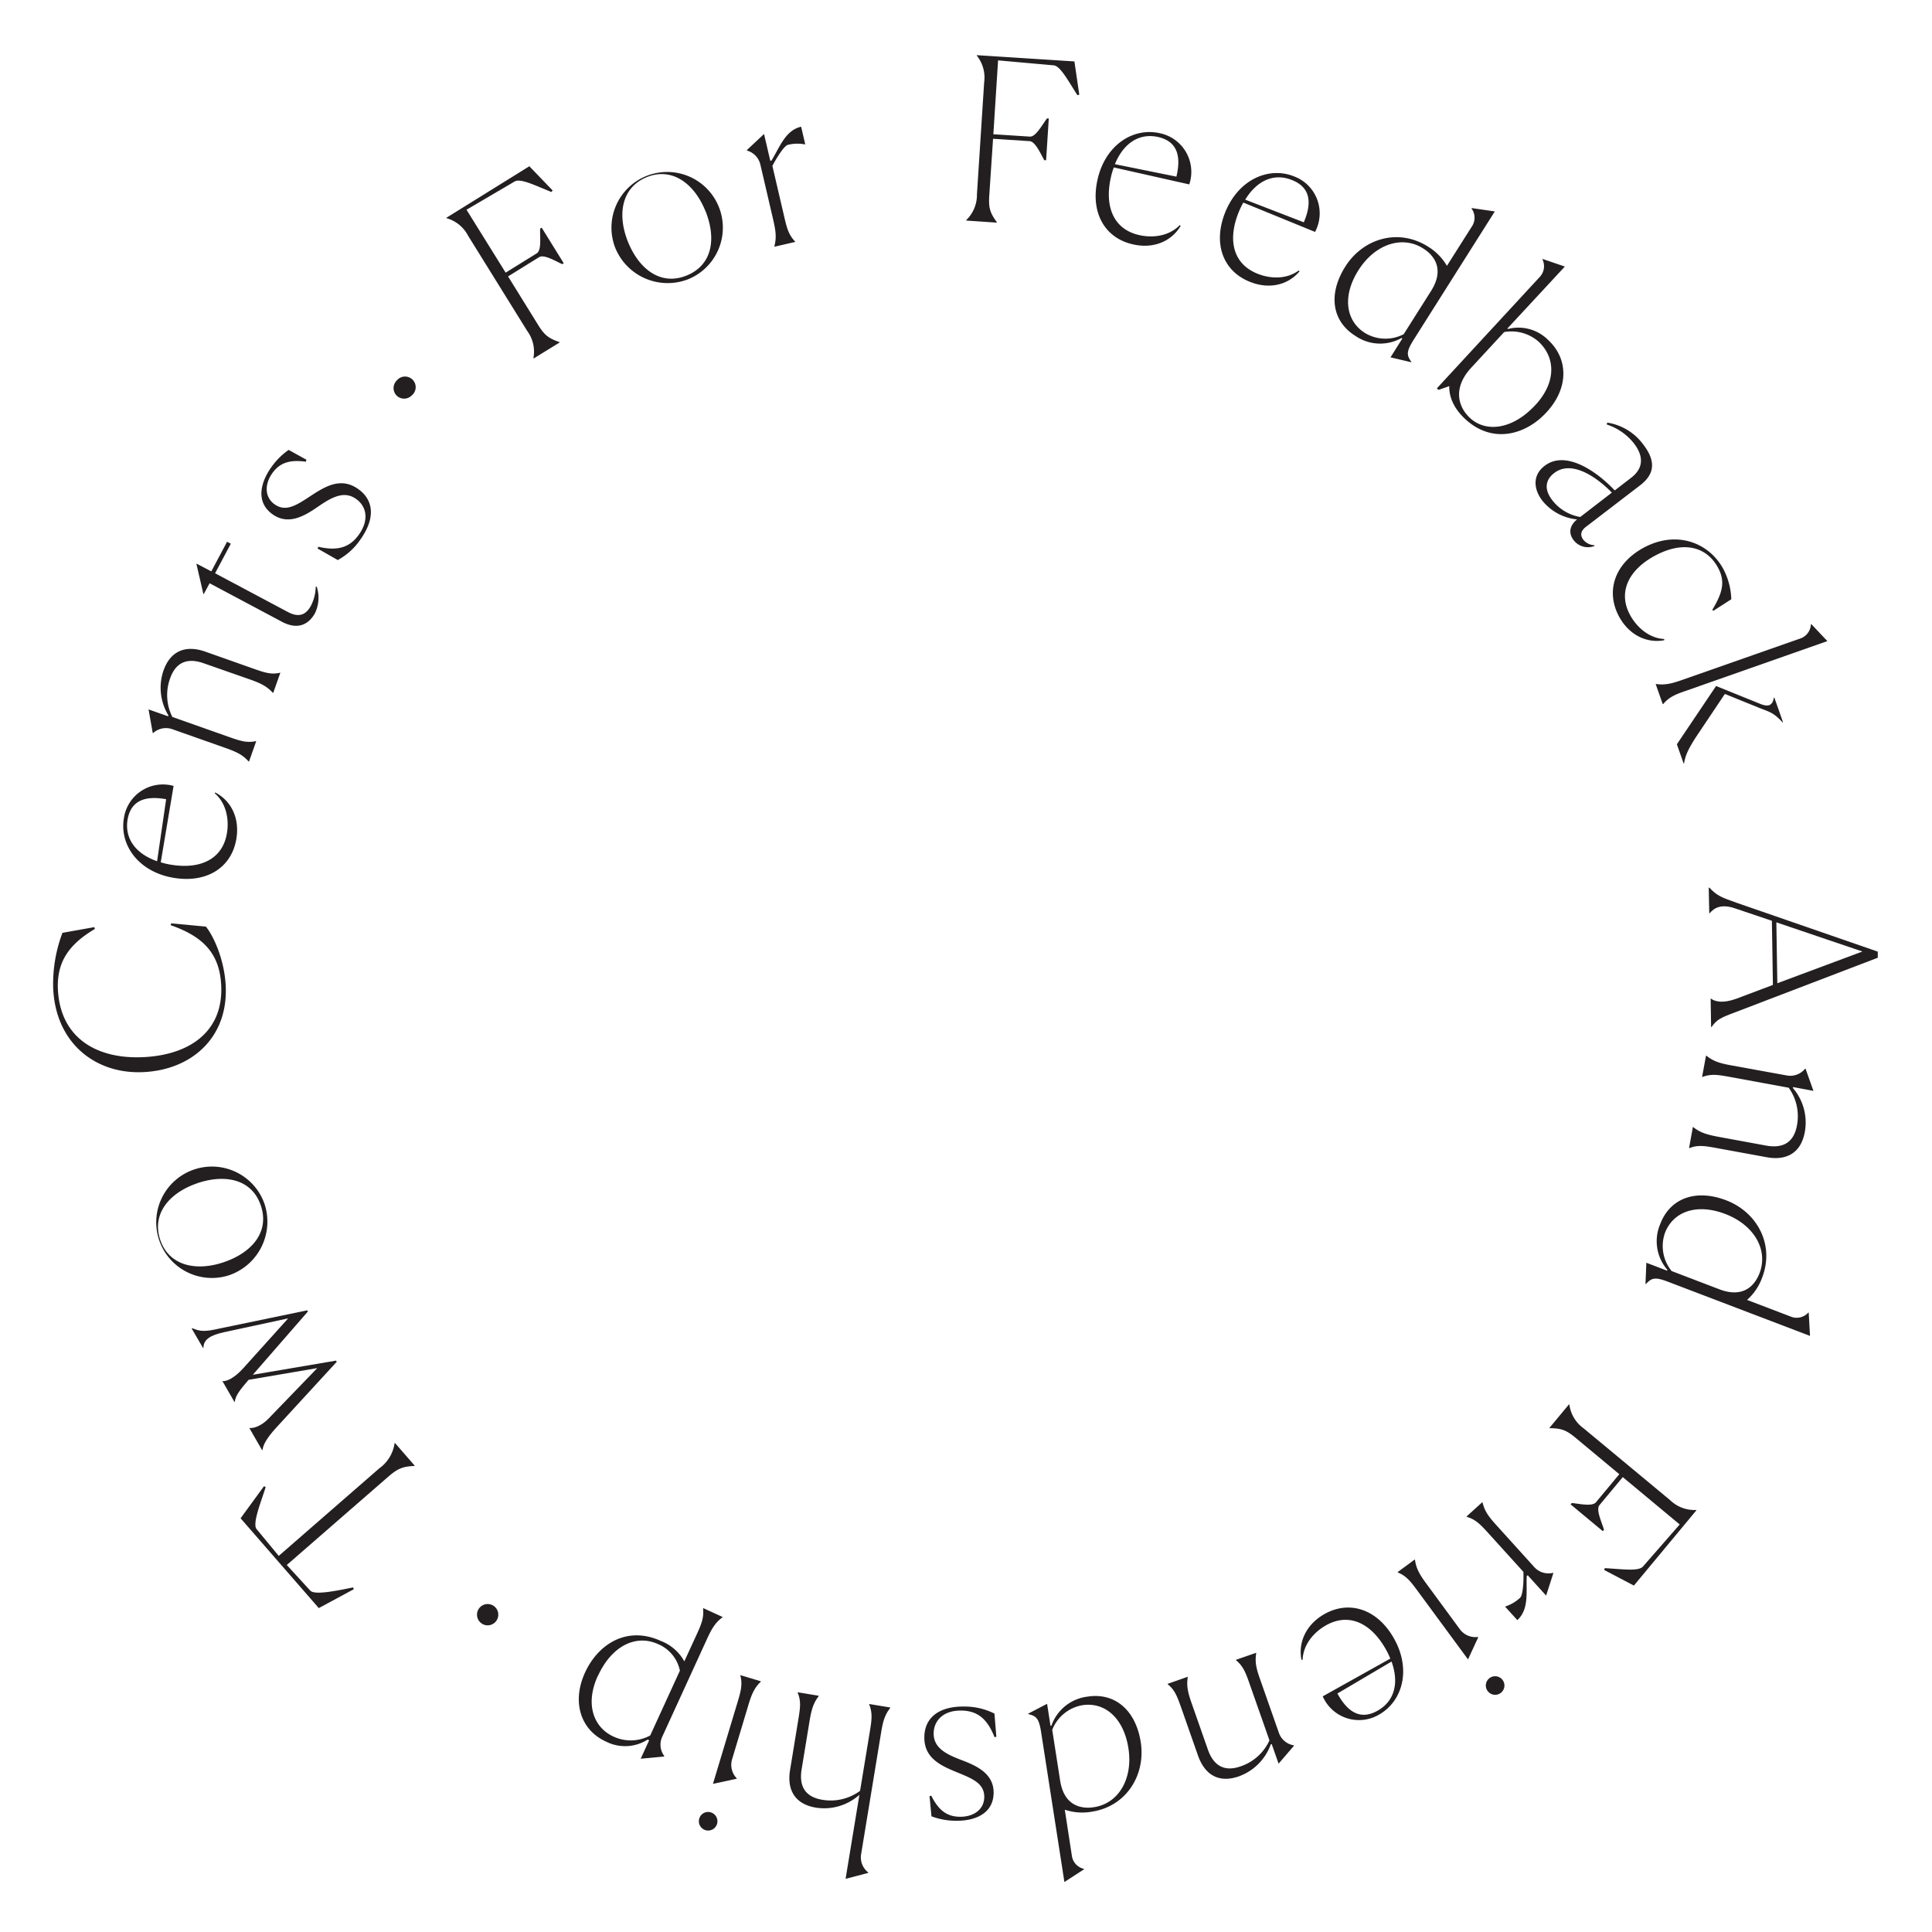<svg xmlns="http://www.w3.org/2000/svg" viewBox="0 0 512 512"><defs><style>.a{fill:#231f20;}</style></defs><title>ffaf</title><path class="a" d="M141.42,95l-.06-.1a9.24,9.24,0,0,0-1.63-7.18L124.05,62.47a9.25,9.25,0,0,0-5.71-4.65l-.06-.1,22-13.66,6.17,6.41-.32.41c-4.3-1.71-8.23-3.72-9.76-2.77l-12.74,7.47L134,72.25l8.21-5.09c1.38-.85.84-4.33.93-6.58l.41-.25,5.85,9.44L149,70c-1.85-.83-4.82-2.66-6.15-1.84l-8.21,5.09L142.54,86c1.7,2.76,2.73,3.61,5.7,4.65l.07.11Z"/><path class="a" d="M163,65.56A14.76,14.76,0,1,1,182.38,74,15,15,0,0,1,163,65.56Zm23.92-9.68c-2.93-7.23-8.8-11.66-15.53-8.93s-7.87,10-4.94,17.21S175.13,75.81,182,73,189.86,63.11,186.94,55.88Z"/><path class="a" d="M204.88,58.11l-3.36-14.43a5.07,5.07,0,0,0-3.59-3.79l0-.12,4.55-4.26,1.65,7.07h.3c2.16-3.46,3.67-8.06,7.88-9l1.09,4.68-.12,0a10.5,10.5,0,0,0-4.47.12c-.93.22-2.75,3-4.12,5.58l3.13,13.44c.72,3.1,1.19,4.84,2.89,6.6l0,.12-5.49,1.27,0-.11C205.82,62.94,205.6,61.21,204.88,58.11Z"/><path class="a" d="M256.06,58.45v-.12a9.25,9.25,0,0,0,2.84-6.79l1.91-29.7a9.27,9.27,0,0,0-1.95-7.1v-.12l25.87,1.66,1.29,8.8-.49.15c-2.51-3.89-4.55-7.81-6.34-7.92L264.5,16l-1.25,19.58,9.64.62c1.61.11,3.2-3,4.57-4.81l.48,0-.71,11.07-.48,0c-1-1.75-2.38-5-3.94-5.06l-9.64-.62-1,15c-.21,3.23.13,4.52,2,7.1V59Z"/><path class="a" d="M300.22,64.75c-7.55-1.69-11.3-8.56-9.36-17.17,2.07-9.19,9.45-13.86,16.48-12.28a10.46,10.46,0,0,1,7.83,13.57l-20-4.5a18.68,18.68,0,0,0-.78,2.65c-1.69,7.49.54,13.71,7.51,15.28,3.69.83,7.94.25,10.74-2.63l.26.18C310.42,64,305.66,66,300.22,64.75Zm-4.76-21.24,16.3,3.3.08-.35c1.33-5.91-.47-9.14-4.92-10.15C302,35.21,297.79,37.83,295.46,43.51Z"/><path class="a" d="M331.12,74.64c-7.16-2.92-9.71-10.32-6.38-18.49,3.57-8.71,11.63-12.1,18.29-9.37a10.45,10.45,0,0,1,5.47,14.68l-19-7.77a19.29,19.29,0,0,0-1.21,2.49c-2.91,7.11-1.74,13.62,4.87,16.32,3.5,1.43,7.78,1.56,11-.81l.23.22C341.31,75.57,336.29,76.76,331.12,74.64ZM330,52.91l15.52,6,.14-.33c2.29-5.61,1.06-9.1-3.16-10.82C337.79,45.8,333.2,47.68,330,52.91Z"/><path class="a" d="M359.17,89C353,85.14,351.89,78,356.51,70.66s13.93-10.36,21.94-5.3a14.63,14.63,0,0,1,5,5.09L390.2,59.8a4.15,4.15,0,0,0-.24-4.56l.06-.1,6.12.89L374.59,90.11c-2,3.2-1.78,4.06-.55,5.82L374,96,368.5,94.7l3.14-5-.21-.13A11.58,11.58,0,0,1,359.17,89ZM372,88.56l7.25-11.46c3.56-5.63,1-9.32-2.11-11.27-5.58-3.53-12.77-1.12-17.13,5.77s-3.37,13.42,1.7,16.63A10.47,10.47,0,0,0,372,88.56Z"/><path class="a" d="M384.07,102.33l-2.85,1-.44-.41,27.4-29.67a4.14,4.14,0,0,0,.58-4.52l.08-.09,5.86,2L399.47,87.06l.13.13a11.12,11.12,0,0,1,10.69,2.92c5.38,5,5.48,12.74-.43,19.13-5.49,6-14.31,8.51-21.54,1.83C385,108,384,104.83,384.07,102.33Zm22.83,5c5.66-6.13,5.27-12.69.82-16.81a10.92,10.92,0,0,0-9.1-2.52l-8.76,9.48c-4.72,5.11-3.67,10.16-.28,13.3C393.86,114.72,400.92,113.8,406.9,107.32Z"/><path class="a" d="M417.94,137.65a13.52,13.52,0,0,1-9.16-4.91c-2.6-3.37-2.48-7,.57-9.29,5.56-4.29,13.87,1.5,18.57,6.52l4.37-3.37c2.52-1.94,3.94-4.92.71-9.11a15.14,15.14,0,0,0-7.21-5l.15-.49a14.59,14.59,0,0,1,9.55,5.81c4.07,5.28,2.15,8.5-.89,10.84l-14.35,11c-1.29,1-1.61,2.15-.62,3.43a3.94,3.94,0,0,0,2.9,1.4v.22a4.79,4.79,0,0,1-5.49-1.53C415.48,141.14,416.12,139.13,417.94,137.65Zm.81-.62,8.41-6.48c-4.57-4.66-10.91-8.56-15.28-5.19-2.24,1.72-2.82,4.21-.51,7.2A11.84,11.84,0,0,0,418.75,137Z"/><path class="a" d="M429.08,163.42c-3.6-6.64-1.28-14,6.42-18.23,8.81-4.78,17.41-1.39,21.21,5.62a18.3,18.3,0,0,1,2.1,8l-4.76,3.06-.27-.26c2.69-4.46,3.53-7.45,1.5-11.19-3.09-5.69-9.34-7.15-16.78-3.11-6.7,3.63-9.88,9.46-6.51,15.68,1.75,3.22,5,6.14,9.05,6.36l0,.32C436.36,170.53,431.72,168.27,429.08,163.42Z"/><path class="a" d="M445.93,180.14l31.35-11a4.16,4.16,0,0,0,2.63-3.73l.12,0,4.24,4.49L447,183c-2.94,1-4.68,1.71-6.24,3.59l-.12,0-1.87-5.32.12,0C441.23,181.6,443,181.18,445.93,180.14Zm8.85,1.66,11.94,4.83c1.68.61,3,.59,3.38-1.77l.12,0,2.31,6.57-.12,0c-2.22-2.34-3-2.63-5.81-3.68l-9.49-3.85-7.59,11.32c-2,3.13-2.85,4.76-3.23,7.11l-.11,0-1.79-5.09Z"/><path class="a" d="M452.83,235.24H453c2.14,2.25,3.28,2.59,7.21,4l37.42,12.95,0,1.62-37.51,14.35c-4.42,1.64-5.13,2.07-6.54,4h-.12l-.12-7.5h.12c1,.76,3.08,1.33,6.72,0l9.66-3.64-.27-17-9.66-3.26c-3.8-1.32-5.64-.15-6.82,1.25h-.12Zm17.92,9.19.26,16.14,22.55-8.41Z"/><path class="a" d="M452.11,279.78l.12,0c1.86,1.5,3.54,2,6.66,2.57L473.47,285a5.07,5.07,0,0,0,4.9-1.78l.12,0,2.09,5.87-5.37-1-.1.22A14,14,0,0,1,478.29,300c-1,5.48-4.76,7.66-10.13,6.67l-13.22-2.42c-3.24-.6-5-.86-7.2,0l-.12,0,1-5.55.12,0c1.86,1.5,3.66,2,6.67,2.57l12.62,2.32c4,.72,7.27-.38,8.18-5.33a13,13,0,0,0-2.18-10l-15.64-2.87c-3.13-.58-4.91-.84-7.2,0l-.12,0Z"/><path class="a" d="M440,324.33c2.59-6.78,9.4-9.32,17.47-6.23s12.91,11.61,9.52,20.47a14.54,14.54,0,0,1-4,5.92L474.8,349a4.15,4.15,0,0,0,4.41-1.14l.12,0,.34,6.17L442,339.66c-3.53-1.35-4.32-.94-5.82.61l-.11,0,.23-5.63,5.49,2.1.09-.22A11.56,11.56,0,0,1,440,324.33Zm3,12.51,12.66,4.84c6.23,2.38,9.33-.87,10.64-4.28,2.35-6.17-1.43-12.75-9.05-15.67s-13.81-.65-16,4.95A10.49,10.49,0,0,0,443,336.84Z"/><path class="a" d="M415.8,372.17l.1.08a9.26,9.26,0,0,0,3.81,6.3l22.88,19a9.28,9.28,0,0,0,6.89,2.61l.09.08L433,420.19l-7.88-4.13.17-.49c4.63.26,9,.93,10.14-.46L445.14,404l-15.09-12.55-6.17,7.42c-1,1.25.57,4.38,1.19,6.54l-.3.37-8.54-7.1.31-.37c2,.2,5.42,1,6.41-.2l6.18-7.43-11.53-9.6c-2.49-2.07-3.73-2.55-6.89-2.6l-.09-.08Z"/><path class="a" d="M396.62,404.26l9.95,11a5.07,5.07,0,0,0,5,1.56l.08.09-1.91,5.94-4.87-5.38-.27.16c-.2,4.06.71,8.82-2.49,11.72l-3.22-3.55.09-.08a10.6,10.6,0,0,0,3.85-2.28c.71-.64,1-3.94.89-6.88l-9.26-10.22c-2.14-2.36-3.39-3.65-5.73-4.36l-.09-.09,4.18-3.79.08.09C393.45,400.49,394.48,401.9,396.62,404.26Z"/><path class="a" d="M378.09,419.81l8.82,12a5.1,5.1,0,0,0,4.75,2l.08.1-2.7,5.85-13.33-18.11c-1.89-2.56-3-4-5.26-4.92l-.07-.1,4.54-3.34.07.1C375.31,415.74,376.24,417.3,378.09,419.81Zm16.68,24.89a2.46,2.46,0,1,1-.52,3.44A2.43,2.43,0,0,1,394.77,444.7Z"/><path class="a" d="M351,427.74c6.75-3.79,14.13-1.19,18.44,6.51,4.61,8.21,2.25,16.62-4,20.15a10.47,10.47,0,0,1-14.9-4.85l17.9-10a20,20,0,0,0-1.2-2.5c-3.76-6.69-9.57-9.83-15.8-6.34-3.3,1.85-6.07,5.13-6.23,9.14l-.32,0C344,435.14,346.18,430.47,351,427.74Zm17.74,12.61-14.32,8.45.18.31c3,5.29,6.46,6.49,10.44,4.26C369.47,450.9,370.86,446.13,368.78,440.35Z"/><path class="a" d="M332.91,438l0,.11c-.38,2.36,0,4.06,1.08,7.06l4.91,14a5.07,5.07,0,0,0,4,3.37l0,.12-4.06,4.73-1.81-5.15-.25,0a14.06,14.06,0,0,1-8.46,8.51c-5.27,1.84-9-.33-10.83-5.49l-4.45-12.68c-1.1-3.11-1.75-4.79-3.59-6.24l0-.11,5.32-1.87,0,.11c-.38,2.36.06,4.17,1.08,7.06l4.25,12.12c1.33,3.79,3.93,6.12,8.69,4.45a12.91,12.91,0,0,0,7.63-6.88l-5.27-15c-1.05-3-1.7-4.68-3.59-6.24l0-.12Z"/><path class="a" d="M288.23,449.62c7.17-1.12,12.75,3.54,14.08,12.08s-3.67,17-13,18.42a14.52,14.52,0,0,1-7.13-.53L284.09,492a4.13,4.13,0,0,0,3.18,3.27l0,.12-5.19,3.36L275.9,459c-.58-3.74-1.33-4.23-3.41-4.75l0-.12,5-2.6.9,5.81.24,0A11.6,11.6,0,0,1,288.23,449.62Zm-9.38,8.81,2.09,13.4c1,6.58,5.38,7.66,9,7.09,6.52-1,10.36-7.56,9.1-15.62s-6.29-12.32-12.22-11.4A10.51,10.51,0,0,0,278.85,458.43Z"/><path class="a" d="M246.8,475.88c2.15,4.35,4.59,5.53,7.53,5.58,3.78.06,6.46-2,6.51-5.18.06-3.78-3.34-5-7.51-6.72s-8.46-3.74-8.37-9.26c.08-5,3.73-8.16,10.69-8.05a17.53,17.53,0,0,1,7.89,1.87l.5,6.13-.48.12c-1.9-4.84-4.51-7-8.77-7.05-4.8-.08-7.3,2.64-7.36,6-.06,4,3.51,5.64,7.45,7.14s8.52,3.56,8.44,8.72c-.09,5.58-5.16,7.42-10,7.34a18.46,18.46,0,0,1-6.47-1.18l-.51-5.35Z"/><path class="a" d="M235.91,452.64c-1.47,1.88-1.93,3.57-2.44,6.71l-5.26,32a5.06,5.06,0,0,0,1.88,4.87l0,.12-6,1.57,3.66-22.26a14.05,14.05,0,0,1-11.5,3.4c-5.51-.91-7.76-4.62-6.87-10l2.17-13.26c.54-3.25.77-5-.15-7.2l0-.12,5.56.92,0,.12c-1.46,1.88-1.94,3.69-2.44,6.71l-2.08,12.67c-.65,4,.52,7.26,5.49,8.07a13.11,13.11,0,0,0,10-2.37l2.59-15.75c.51-3.07.74-4.86-.17-7.14l0-.12,5.57.92Z"/><path class="a" d="M188.38,480.3a2.46,2.46,0,1,1-3.07,1.65A2.44,2.44,0,0,1,188.38,480.3Zm9.9-28.28L194,466.27a5.11,5.11,0,0,0,1.24,5l0,.11-6.3,1.36,6.49-21.54c.91-3,1.38-4.79.78-7.16l0-.11,5.4,1.62,0,.12C199.87,447.36,199.18,449,198.28,452Z"/><path class="a" d="M191.45,428.61c-1.91,1.43-2.8,2.94-4.13,5.83l-11.79,25.75a5,5,0,0,0,.52,5.19l-.05.11-6.21.59,2.23-4.86-.36-.23a11.13,11.13,0,0,1-11.07.54c-6.65-3-9.16-10.4-5.54-18.31,3.38-7.37,11-12.54,20.18-8.31a11.93,11.93,0,0,1,6.12,5.37l3.22-7c1.33-2.9,2-4.56,1.75-7l.05-.11,5.13,2.35Zm-33,15.46c-3.5,7.64-1.09,13.76,4.15,16.15a10.83,10.83,0,0,0,9.71-.3l7.87-17.18a9.74,9.74,0,0,0-5.71-7C168.56,433,162.12,436.16,158.49,444.07Z"/><path class="a" d="M131.5,429.58a2.81,2.81,0,0,1-3.94.6,2.82,2.82,0,1,1,3.35-4.54A2.82,2.82,0,0,1,131.5,429.58Z"/><path class="a" d="M109.9,388.42l-.09.08c-3.24.12-4.56.79-7.1,3L76,414.74l6.21,6.77c1.14,1.31,7.27,0,11.37-.83l.18.48-9.28,5-20.72-23.8,6.2-8.5.45.24c-1.26,4-3.61,9.75-2.39,11.15l5.85,7.08,26.7-23.25a9.87,9.87,0,0,0,4-6.61l.09-.08Z"/><path class="a" d="M73.17,378.38c-2.5,2.75-3.4,4.44-3.61,5.88l-.1.06-3.35-5.83.1-.06c.85.14,3.07-.44,5.12-2.66l12.75-13.21-18.15,3.1-.05,0c-2,2.35-3.55,4.18-3.64,5.83l-.1.06L58.94,366,59,366c.84.14,2.92-.57,5.5-3.44l11.87-13.18-17,3.67c-3.69.81-5.4,1.93-5.46,4.11l-.11.06-3-5.15L51,352c2.12.92,3.44.93,7.23.06l23.19-4.81.18.31L67,364.33l22.06-3.75.18.31Z"/><path class="a" d="M60.57,338a14.76,14.76,0,1,1,9.57-18.83A15,15,0,0,1,60.57,338Zm-8.3-24.42c-7.38,2.51-12.13,8.11-9.8,15S52,337,59.38,334.47s12.11-8,9.74-15S59.66,311.06,52.27,313.57Z"/><path class="a" d="M59.83,261.58c.51,13.66-9.33,22.07-22.1,22.55s-23.11-8-23.64-22.42a38.27,38.27,0,0,1,2.46-14.5L25,245.7l.14.48c-7.23,4.29-10,9-9.81,15.73.49,12.95,10,18.72,22.3,18.26s21.48-6.56,21-18.79c-.33-9-5.18-13.32-13.39-16.19l.1-.49,9.22.86C56.37,247.71,59.55,254.14,59.83,261.58Z"/><path class="a" d="M62.63,222.34C61.35,230,54.7,234.09,46,232.63c-9.29-1.56-14.36-8.68-13.17-15.78A10.45,10.45,0,0,1,46,208.28l-3.4,20.24a19.42,19.42,0,0,0,2.69.63c7.58,1.27,13.67-1.29,14.85-8.34.62-3.72-.19-7.94-3.21-10.57L57,210C61.29,212.2,63.56,216.83,62.63,222.34Zm-21,5.91,2.4-16.45-.35-.06c-6-1-9.11,1-9.87,5.46C33,222.17,35.88,226.24,41.68,228.25Z"/><path class="a" d="M66,201.79l-.12,0c-1.6-1.78-3.18-2.53-6.17-3.59l-14-4.94a5.06,5.06,0,0,0-5.12,1l-.11,0L39.37,188l5.15,1.82.13-.2a14.06,14.06,0,0,1-1.32-11.93c1.87-5.26,5.92-6.81,11.07-5l12.67,4.48c3.11,1.1,4.82,1.65,7.11,1.12l.11,0-1.88,5.32-.11,0c-1.6-1.78-3.29-2.57-6.18-3.59L54,175.78c-3.79-1.35-7.24-.78-8.92,4A12.93,12.93,0,0,0,45.67,190l15,5.3c3,1.06,4.71,1.61,7.11,1.12l.12,0Z"/><path class="a" d="M74.73,164.78,55.55,154.57,54,157.43l-.11-.05-1.83-7.91,0-.11L56,151.42l4.17-7.84,1,.51L57,151.92l19.28,10.26c2.7,1.44,4.7,1,6.14-1.69a11.58,11.58,0,0,0,1.25-5h.27a9.34,9.34,0,0,1-.53,7.13C82,165.07,79.28,167.2,74.73,164.78Z"/><path class="a" d="M81.06,122.36c-4.81-.69-7.16.65-8.87,3-2.19,3.08-2,6.45.58,8.29,3.08,2.19,6,.1,9.8-2.38s7.87-4.86,12.37-1.66c4.1,2.92,4.61,7.7.57,13.37a17.2,17.2,0,0,1-6,5.44l-5.34-3.05.18-.47c5.06,1.17,8.3.24,10.77-3.23,2.78-3.91,2-7.52-.78-9.46-3.23-2.3-6.63-.3-10.1,2.09s-7.76,5-12,2c-4.55-3.24-3.19-8.46-.38-12.42a18.37,18.37,0,0,1,4.64-4.65l4.7,2.6Z"/><path class="a" d="M105.1,104.82a2.82,2.82,0,0,1,.06-4,2.82,2.82,0,1,1,3.93,4A2.83,2.83,0,0,1,105.1,104.82Z"/></svg>